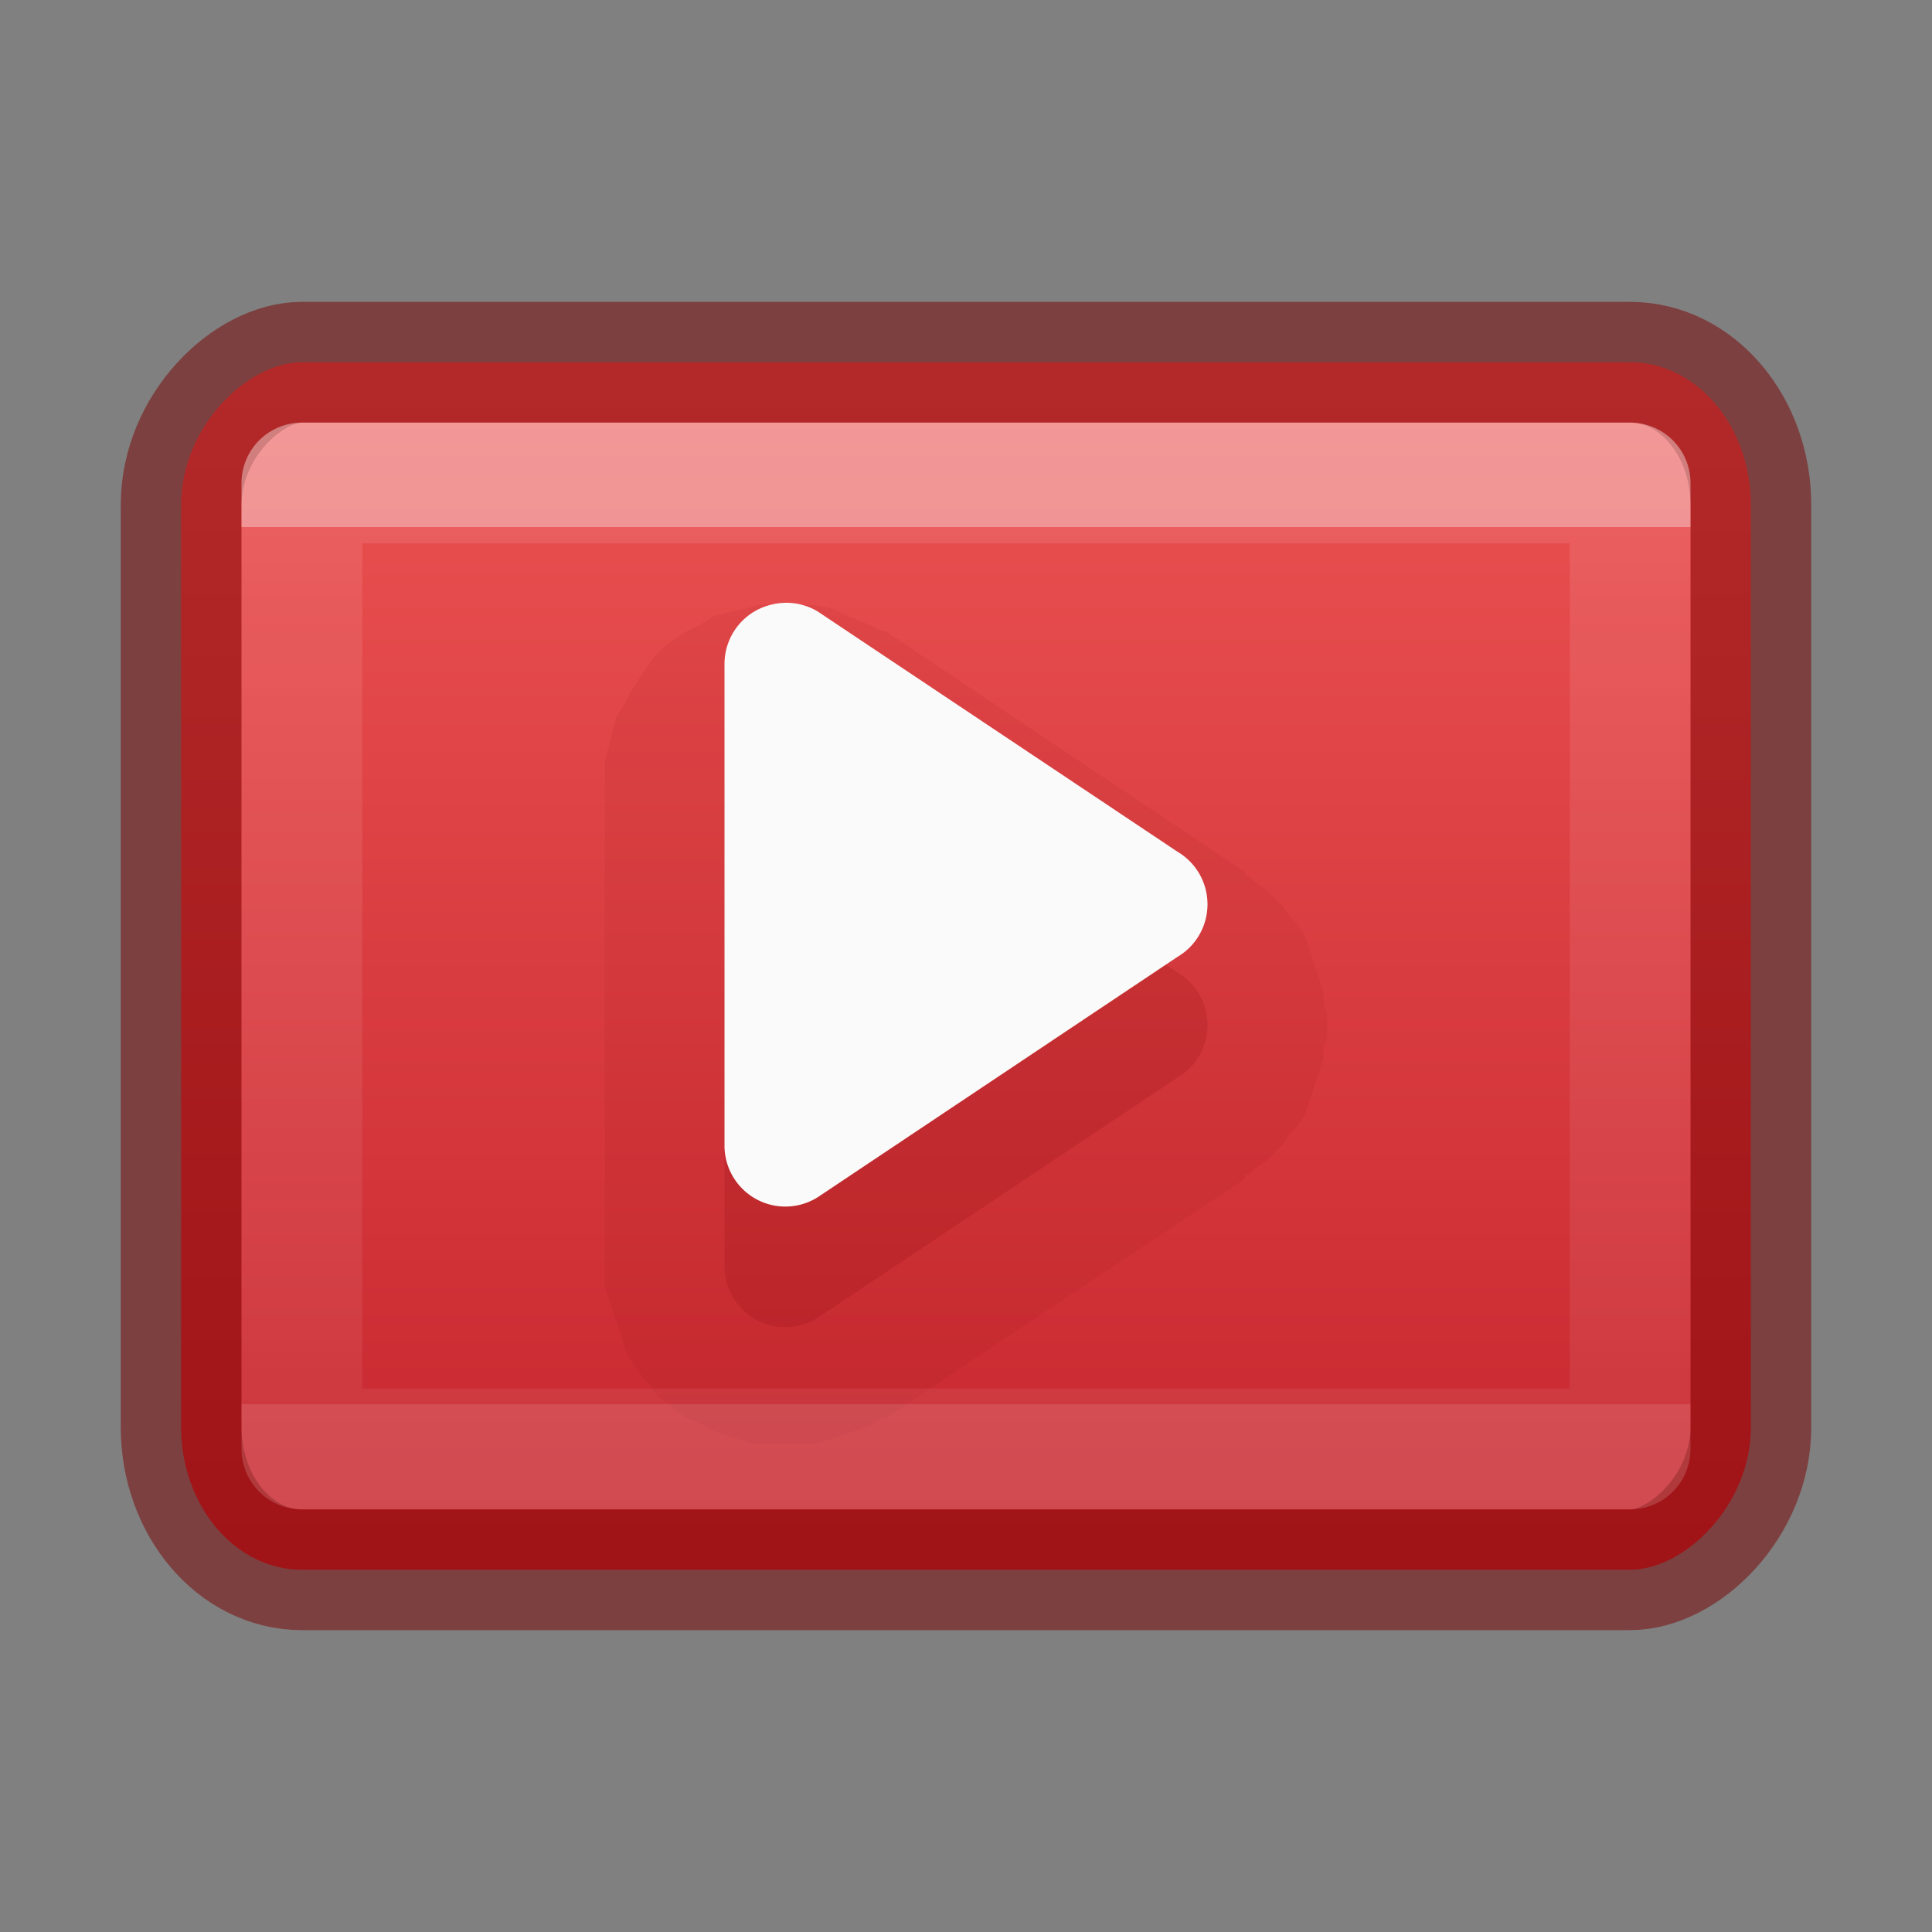 <?xml version="1.0" encoding="UTF-8" standalone="no"?>
<svg
   xmlns:dc="http://purl.org/dc/elements/1.1/"
   xmlns:cc="http://creativecommons.org/ns#"
   xmlns:rdf="http://www.w3.org/1999/02/22-rdf-syntax-ns#"
   xmlns:svg="http://www.w3.org/2000/svg"
   xmlns="http://www.w3.org/2000/svg"
   xmlns:xlink="http://www.w3.org/1999/xlink"
   id="svg9767"
   height="16"
   width="16"
   version="1.1">
  <rect width="100%" height="100%" fill="#808080" stroke="none"/>
  <defs
     id="defs9769">
    <linearGradient
       id="linearGradient858">
      <stop
         id="stop854"
         offset="0"
         style="stop-color:#ed5353;stop-opacity:1" />
      <stop
         id="stop856"
         offset="1"
         style="stop-color:#c6262e;stop-opacity:1" />
    </linearGradient>
    <linearGradient
       id="linearGradient3924-4-8-3">
      <stop
         id="stop3926-0-4-6"
         style="stop-color:#ffffff;stop-opacity:1"
         offset="0" />
      <stop
         id="stop3928-6-8-7"
         style="stop-color:#ffffff;stop-opacity:0.235"
         offset="0" />
      <stop
         id="stop3930-2-1-5"
         style="stop-color:#ffffff;stop-opacity:0.157"
         offset="1" />
      <stop
         id="stop3932-9-0-3"
         style="stop-color:#ffffff;stop-opacity:0.392"
         offset="1" />
    </linearGradient>
    <linearGradient
       y2="40.818"
       x2="24"
       y1="7.182"
       x1="24"
       gradientTransform="matrix(0.297,0,0,0.216,0.865,2.811)"
       gradientUnits="userSpaceOnUse"
       id="linearGradient3081"
       xlink:href="#linearGradient3924-4-8-3" />
    <linearGradient
       gradientTransform="matrix(0.769,0,0,1,1.846,0)"
       gradientUnits="userSpaceOnUse"
       y2="-8"
       x2="14.5"
       y1="-8"
       x1="1.5"
       id="linearGradient860"
       xlink:href="#linearGradient858" />
  </defs>
  <rect
     width="10"
     height="13"
     x="3"
     y="-14.5"
     id="rect4317"
     style="color:#000000;display:inline;overflow:visible;visibility:visible;fill:url(#linearGradient860);fill-opacity:1;fill-rule:nonzero;stroke:none;stroke-width:1;stroke-linecap:round;stroke-linejoin:round;stroke-miterlimit:4;stroke-dasharray:none;stroke-dashoffset:0;stroke-opacity:1;marker:none;enable-background:accumulate"
     transform="rotate(90)"
     ry="1"
     rx="1.182" />
  <path
     style="opacity:0.07;fill:#7a0000;fill-opacity:1;fill-rule:evenodd;stroke:none;stroke-width:0.993"
     id="path4152"
     d="m 6.279,5.01 a 0.989,0.991 0 0 0 -0.093,0.031 0.989,0.991 0 0 0 -0.155,0.031 c 0.012,-0.004 -0.136,0.036 -0.124,0.031 0.012,-0.005 -0.104,0.068 -0.093,0.062 0.011,-0.006 -0.135,0.069 -0.124,0.062 0.011,-0.007 -0.103,0.07 -0.093,0.062 0.01,-0.008 -0.103,0.071 -0.093,0.062 0.01,-0.009 -0.102,0.103 -0.093,0.093 0.009,-0.009 -0.07,0.103 -0.062,0.093 0.008,-0.01 -0.069,0.104 -0.062,0.093 0.007,-0.011 -0.068,0.104 -0.062,0.093 0.006,-0.011 -0.068,0.136 -0.062,0.124 0.006,-0.012 -0.067,0.105 -0.062,0.093 0.005,-0.012 -0.035,0.137 -0.031,0.124 0.004,-0.012 -0.034,0.137 -0.031,0.124 0.003,-0.013 -0.033,0.137 -0.031,0.124 0.002,-0.013 -5.455e-4,0.106 0,0.093 4.092e-4,-0.01 2.696e-4,0.058 0,0.093 -8.99e-5,0.012 1.224e-4,0.034 0,0.031 v 3.914 0.031 c 5.816e-4,0.029 3.993e-4,0.101 0,0.093 -5.323e-4,-0.011 0.001,0.104 0,0.093 -0.001,-0.011 0.033,0.104 0.031,0.093 -0.002,-0.011 0.034,0.104 0.031,0.093 -0.003,-0.011 0.034,0.104 0.031,0.093 -0.003,-0.01 0.035,0.103 0.031,0.093 -0.004,-0.01 0.036,0.103 0.031,0.093 -0.005,-0.01 0.036,0.103 0.031,0.093 -0.005,-0.009 0.068,0.102 0.062,0.093 -0.006,-0.009 0.069,0.102 0.062,0.093 -0.007,-0.009 0.069,0.07 0.062,0.062 -0.007,-0.008 0.07,0.101 0.062,0.093 -0.008,-0.008 0.101,0.069 0.093,0.062 -0.008,-0.007 0.071,0.069 0.062,0.062 -0.009,-0.007 0.102,0.068 0.093,0.062 -0.009,-0.006 0.103,0.036 0.093,0.031 -0.01,-0.005 0.103,0.067 0.093,0.062 -0.01,-0.005 0.103,0.035 0.093,0.031 -0.01,-0.004 0.103,0.034 0.093,0.031 -0.01,-0.003 0.104,0.034 0.093,0.031 -0.011,-0.003 0.104,0.033 0.093,0.031 -0.011,-0.002 0.104,0.001 0.093,0 -0.011,-0.001 0.104,4.21e-4 0.093,0 -0.011,-4.2e-4 0.135,-3.16e-4 0.124,0 -0.011,3.17e-4 0.104,-0.001 0.093,0 -0.011,0.001 0.104,-0.002 0.093,0 -0.011,0.002 0.104,-0.034 0.093,-0.031 -0.011,0.003 0.103,-0.034 0.093,-0.031 -0.01,0.003 0.103,-0.035 0.093,-0.031 -0.01,0.004 0.103,-0.036 0.093,-0.031 -0.01,0.005 0.103,-0.036 0.093,-0.031 -0.01,0.005 0.102,-0.068 0.093,-0.062 a 0.989,0.991 0 0 0 0.031,0 L 10.31,9.763 c 0.004,-0.003 -0.004,-0.029 0,-0.031 0.011,-0.007 0.034,-0.002 0.031,0 -0.009,0.006 0.07,-0.069 0.062,-0.062 -0.008,0.006 0.101,-0.069 0.093,-0.062 -0.008,0.007 0.069,-0.07 0.062,-0.062 -0.007,0.007 0.069,-0.07 0.062,-0.062 -0.007,0.008 0.068,-0.102 0.062,-0.093 -0.006,0.008 0.068,-0.071 0.062,-0.062 -0.006,0.009 0.067,-0.102 0.062,-0.093 -0.005,0.009 0.036,-0.103 0.031,-0.093 -0.005,0.009 0.035,-0.103 0.031,-0.093 -0.004,0.01 0.034,-0.103 0.031,-0.093 -0.003,0.01 0.034,-0.103 0.031,-0.093 -0.003,0.01 0.033,-0.104 0.031,-0.093 -0.002,0.01 0.001,-0.104 0,-0.093 -0.001,0.01 0.032,-0.104 0.031,-0.093 -6.8e-4,0.01 0,-0.104 0,-0.093 0,0.011 -6.8e-4,-0.104 0,-0.093 6.8e-4,0.01 -0.032,-0.104 -0.031,-0.093 0.001,0.01 -0.002,-0.104 0,-0.093 0.002,0.01 -0.034,-0.103 -0.031,-0.093 0.003,0.01 -0.034,-0.103 -0.031,-0.093 0.003,0.01 -0.035,-0.103 -0.031,-0.093 0.004,0.01 -0.036,-0.103 -0.031,-0.093 0.005,0.009 -0.036,-0.102 -0.031,-0.093 0.005,0.009 -0.068,-0.102 -0.062,-0.093 0.006,0.009 -0.068,-0.071 -0.062,-0.062 0.006,0.008 -0.069,-0.101 -0.062,-0.093 0.007,0.008 -0.069,-0.07 -0.062,-0.062 0.007,0.007 -0.07,-0.069 -0.062,-0.062 0.008,0.007 -0.101,-0.069 -0.093,-0.062 0.008,0.006 -0.071,-0.068 -0.062,-0.062 0.003,0.002 -0.02,0.007 -0.031,0 -0.004,-0.002 0.004,-0.028 0,-0.031 L 7.333,5.227 a 0.989,0.991 0 0 0 -0.031,0 c 0.013,0.008 -0.138,-0.069 -0.124,-0.062 0.014,0.007 -0.17,-0.068 -0.155,-0.062 0.015,0.005 -0.139,-0.066 -0.124,-0.062 0.015,0.004 -0.17,-0.034 -0.155,-0.031 0.015,0.003 -0.14,-0.001 -0.124,0 0.015,0.001 -0.171,4.138e-4 -0.155,0 0.012,-3.104e-4 -0.051,-0.003 -0.093,0 0.01,0 -0.103,6.137e-4 -0.093,-7e-7 z" />
  <rect
     width="10"
     height="13"
     x="3"
     y="-14.5"
     id="rect4317-3"
     style="color:#000000;display:inline;overflow:visible;visibility:visible;opacity:0.5;fill:none;fill-opacity:1;fill-rule:nonzero;stroke:#7a0000;stroke-width:1;stroke-linecap:round;stroke-linejoin:round;stroke-miterlimit:4;stroke-dasharray:none;stroke-dashoffset:0;stroke-opacity:1;marker:none;enable-background:accumulate"
     transform="rotate(90)"
     ry="1"
     rx="1.182" />
  <rect
     width="11"
     height="8"
     x="2.5"
     y="4"
     id="rect6741-0-3"
     style="opacity:0.4;fill:none;stroke:url(#linearGradient3081);stroke-width:1;stroke-linecap:round;stroke-linejoin:round;stroke-miterlimit:4;stroke-dasharray:none;stroke-dashoffset:0;stroke-opacity:1" />
  <path
     style="opacity:0.15;fill:#7a0000;fill-opacity:1;fill-rule:evenodd;stroke:none;stroke-width:0.993"
     id="path4114"
     d="M 6.403,6.004 A 0.504,0.505 0 0 0 6,6.501 V 10.477 A 0.504,0.505 0 0 0 6.775,10.912 L 9.752,8.924 a 0.504,0.505 0 0 0 0,-0.87 L 6.775,6.066 A 0.504,0.505 0 0 0 6.403,6.004 Z" />
  <path
     style="opacity:1;fill:#fafafa;fill-opacity:1;fill-rule:evenodd;stroke:none;stroke-width:0.993"
     id="path4114-4"
     d="m 6.403,5.004 a 0.504,0.505 0 0 0 -0.403,0.497 v 3.977 a 0.504,0.505 0 0 0 0.775,0.435 L 9.752,7.924 a 0.504,0.505 0 0 0 0,-0.87 L 6.775,5.066 a 0.504,0.505 0 0 0 -0.372,-0.062 z" />
</svg>
